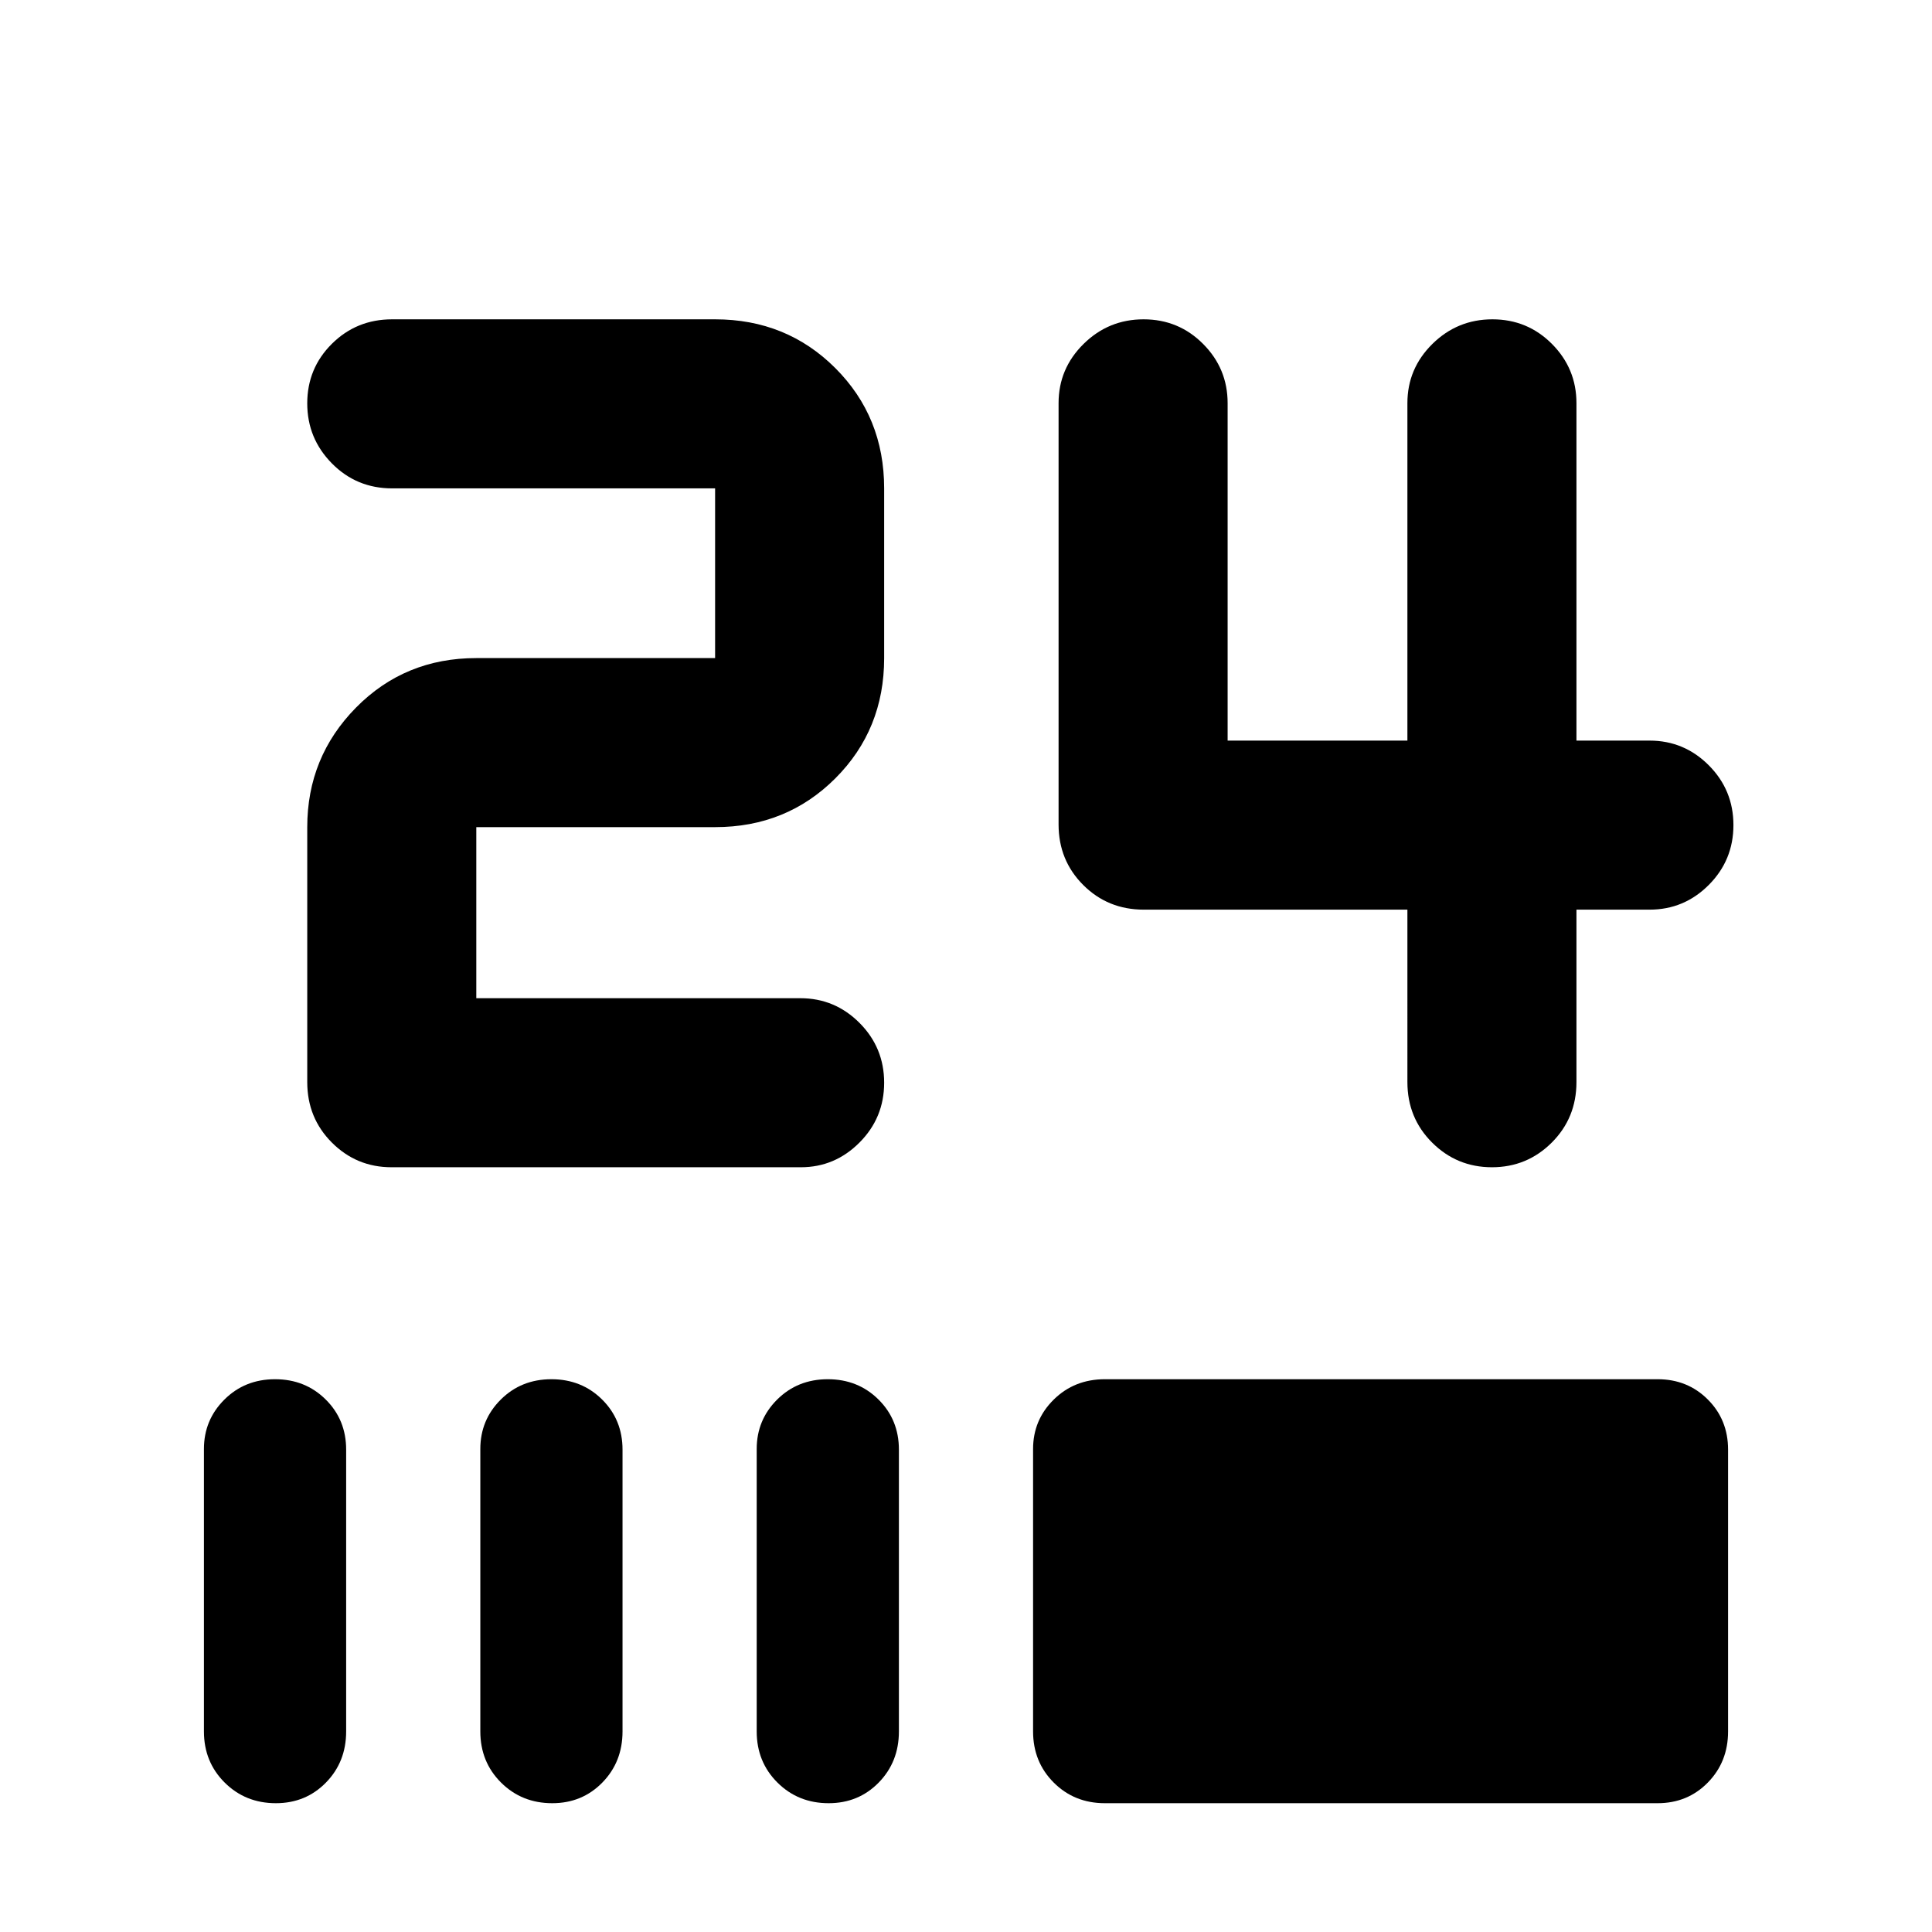 <svg xmlns="http://www.w3.org/2000/svg" height="40" viewBox="0 -960 960 960" width="40"><path d="M741.34-380q-17.43 0-29.72-12.25t-12.29-30.08V-508h-131q-17.83 0-30.08-12.25T526-550.33v-209.34q0-17.18 12.41-29.42 12.4-12.24 29.83-12.24t29.59 12.24Q610-776.85 610-759.67V-592h89.33v-167.67q0-17.18 12.41-29.42 12.41-12.24 29.83-12.24 17.43 0 29.6 12.24 12.16 12.24 12.16 29.42V-592h36.34q17.18 0 29.42 12.28 12.24 12.29 12.24 29.71 0 17.43-12.24 29.72T819.67-508h-36.34v85.67q0 17.83-12.28 30.08T741.34-380Zm-546.81 0q-17.36 0-29.61-12.25t-12.25-30.08V-549q0-34.83 24.25-59.42Q201.17-633 236.67-633h118.66v-84.33H194.84q-17.67 0-29.92-12.41t-12.25-29.83q0-17.43 12.25-29.6 12.25-12.16 29.92-12.16h160.49q35.5 0 59.75 24.25t24.25 59.75V-633q0 35.5-24.25 59.75T355.33-549H236.67v85h161q17.18 0 29.42 12.28 12.24 12.29 12.24 29.71 0 17.43-12.24 29.72T397.94-380H194.53ZM137.08-64q-15.13 0-25.44-10.25-10.31-10.26-10.31-25.42v-140.32q0-14.45 10.16-24.56 10.15-10.12 25.17-10.12 15.01 0 25.17 10.07Q172-254.54 172-239.67v140q0 15.16-10.04 25.42Q151.92-64 137.08-64Zm137.33 0q-15.13 0-25.44-10.25-10.3-10.26-10.3-25.42v-140.32q0-14.45 10.15-24.56 10.16-10.12 25.17-10.12 15.01 0 25.18 10.07 10.16 10.06 10.16 24.93v140q0 15.16-10.04 25.42Q289.25-64 274.41-64Zm137.33 0q-15.12 0-25.43-10.25Q376-84.51 376-99.67v-140.32q0-14.45 10.15-24.56 10.16-10.12 25.17-10.12 15.01 0 25.18 10.07 10.16 10.06 10.16 24.93v140q0 15.16-10.04 25.42Q426.58-64 411.74-64ZM549-64q-15.16 0-25.41-10.25-10.26-10.26-10.26-25.42v-140.32q0-14.45 10.26-24.56 10.25-10.12 25.41-10.12h274.67q14.87 0 24.93 10.07 10.07 10.06 10.07 24.93v140q0 15.16-10.07 25.42Q838.54-64 823.67-64H549Z"/></svg>
